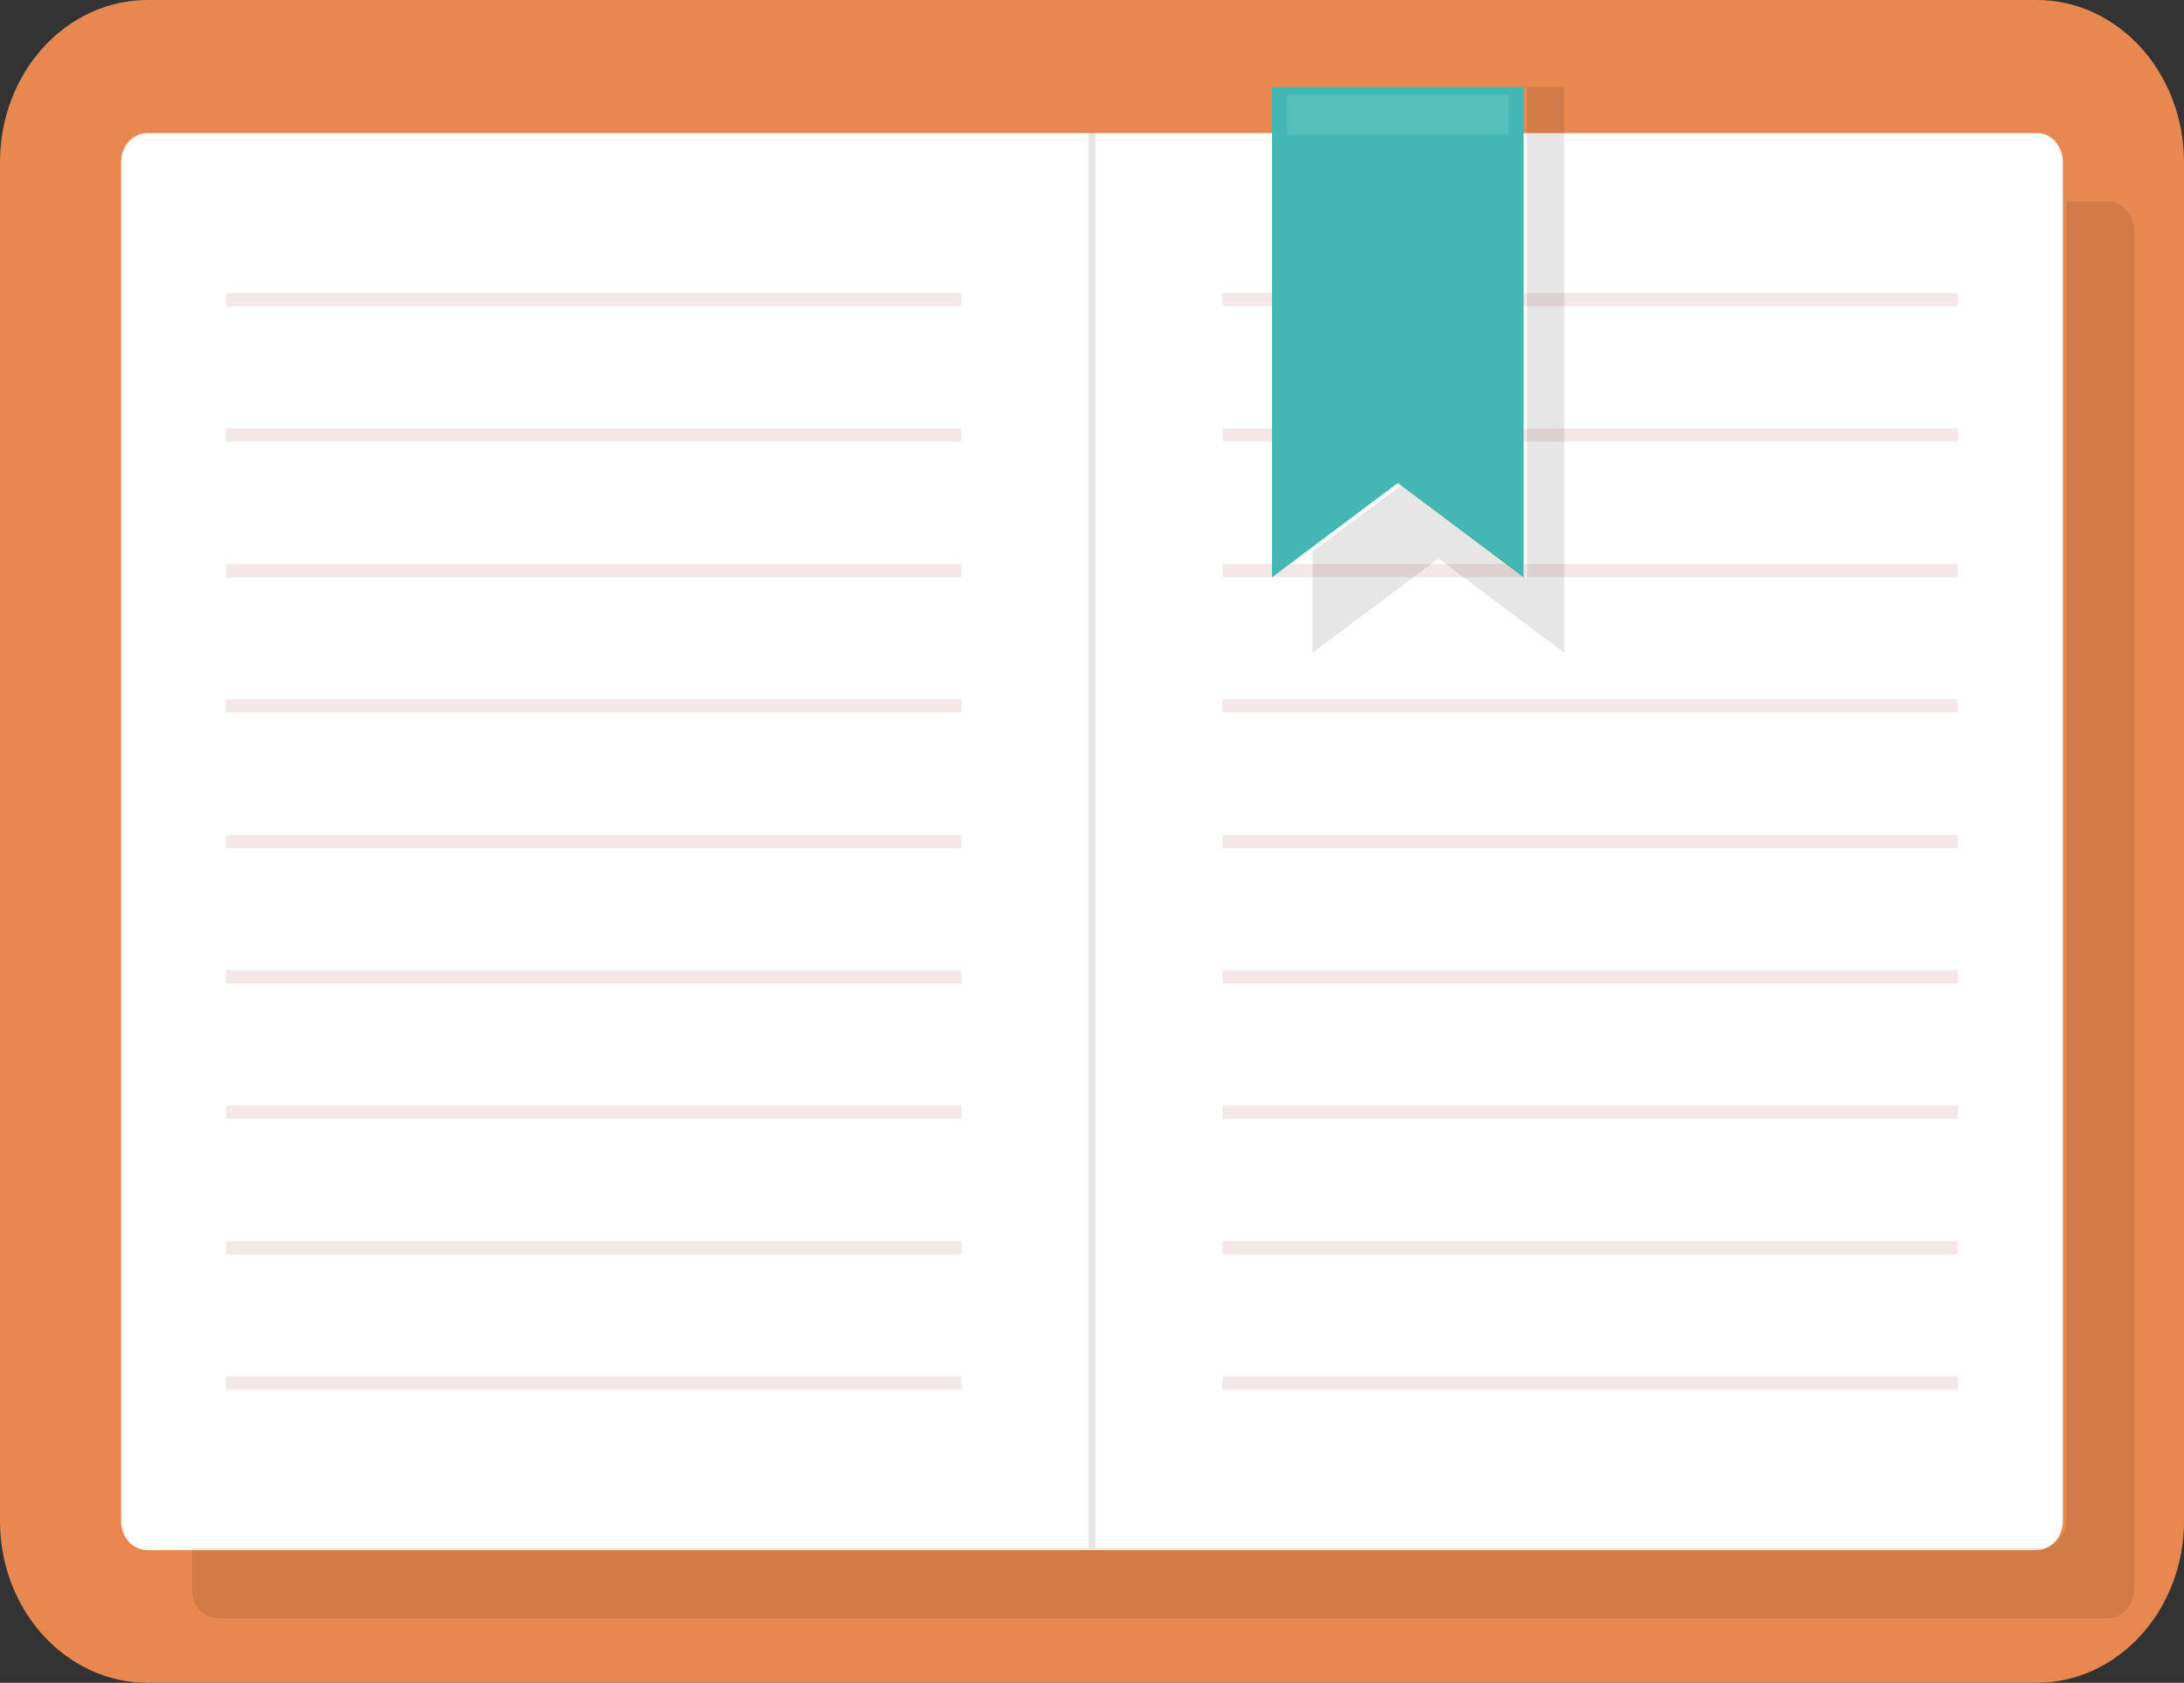 <?xml version="1.0" encoding="iso-8859-1"?>
<!-- Generator: Adobe Illustrator 22.1.0, SVG Export Plug-In . SVG Version: 6.00 Build 0)  -->
<svg version="1.1" id="_x34_" xmlns="http://www.w3.org/2000/svg" xmlns:xlink="http://www.w3.org/1999/xlink" x="0px" y="0px"
	 viewBox="0 0 512 394.4" style="enable-background:new 0 0 512 394.4;" xml:space="preserve">
<rect x="0" y="0" width="512" height="394.4" fill="#333333" stroke="none"/>
<style type="text/css">
	.st0{fill:#E88851;}
	.st1{fill:#FFFFFF;}
	.st2{fill:#F4E7E7;}
	.st3{fill:#43B8B2;}
	.st4{opacity:0.1;fill:#FFFFFF;}
	.st5{opacity:0.1;fill:#040000;}
</style>
<g>
	<path class="st0" d="M34.6,394.4c-19.1,0-34.6-17-34.6-37.9V38C0,17,15.5,0,34.6,0h442.9C496.5,0,512,17,512,38v318.5
		c0,20.9-15.5,37.9-34.6,37.9H34.6z"/>
	<path class="st1" d="M483.6,38v318.5c0,3.8-2.8,6.8-6.2,6.8H34.6c-3.5,0-6.2-3-6.2-6.8V38c0-3.8,2.7-6.8,6.2-6.8h442.9
		C480.8,31.1,483.6,34.2,483.6,38z"/>
	<g>
		<rect x="286.6" y="68.7" class="st2" width="172.4" height="3.1"/>
		<rect x="286.6" y="100.4" class="st2" width="172.4" height="3.1"/>
		<rect x="286.6" y="132.2" class="st2" width="172.4" height="3.1"/>
		<rect x="286.6" y="163.9" class="st2" width="172.4" height="3.1"/>
		<rect x="286.6" y="227.4" class="st2" width="172.4" height="3.1"/>
		<rect x="286.6" y="259.1" class="st2" width="172.4" height="3.1"/>
		<rect x="286.6" y="322.6" class="st2" width="172.4" height="3.1"/>
		<rect x="286.6" y="290.9" class="st2" width="172.4" height="3.1"/>
		<rect x="286.6" y="195.7" class="st2" width="172.4" height="3.1"/>
		<rect x="53" y="68.7" class="st2" width="172.4" height="3.1"/>
		<rect x="53" y="100.4" class="st2" width="172.4" height="3.1"/>
		<rect x="53" y="132.2" class="st2" width="172.4" height="3.1"/>
		<rect x="53" y="163.9" class="st2" width="172.4" height="3.1"/>
		<rect x="53" y="227.4" class="st2" width="172.4" height="3.1"/>
		<rect x="53" y="259.1" class="st2" width="172.4" height="3.1"/>
		<rect x="53" y="322.6" class="st2" width="172.4" height="3.1"/>
		<rect x="53" y="290.9" class="st2" width="172.4" height="3.1"/>
		<rect x="53" y="195.7" class="st2" width="172.4" height="3.1"/>
	</g>
	<polygon class="st3" points="357.2,135.3 327.7,113.2 298.2,135.3 298.2,69.6 298.2,20.4 327.7,20.4 357.2,20.4 357.2,69.6 	"/>
	<rect x="301.7" y="22.2" class="st4" width="52" height="9.5"/>
	<g>
		<path class="st5" d="M494.1,47.2h-9.6V356c0,3.8-2.8,6.8-6.2,6.8H256.8V31.1h-1.6v331.7H45v9.7c0,3.8,2.7,6.8,6.2,6.8h442.9
			c3.4,0,6.2-3,6.2-6.8V54C500.3,50.2,497.5,47.2,494.1,47.2z"/>
		<polygon class="st5" points="366.7,153 366.7,20.4 358,20.4 358,135.7 328.5,113.7 307.7,129.2 307.7,153 337.2,130.9 		"/>
	</g>
</g>
</svg>
